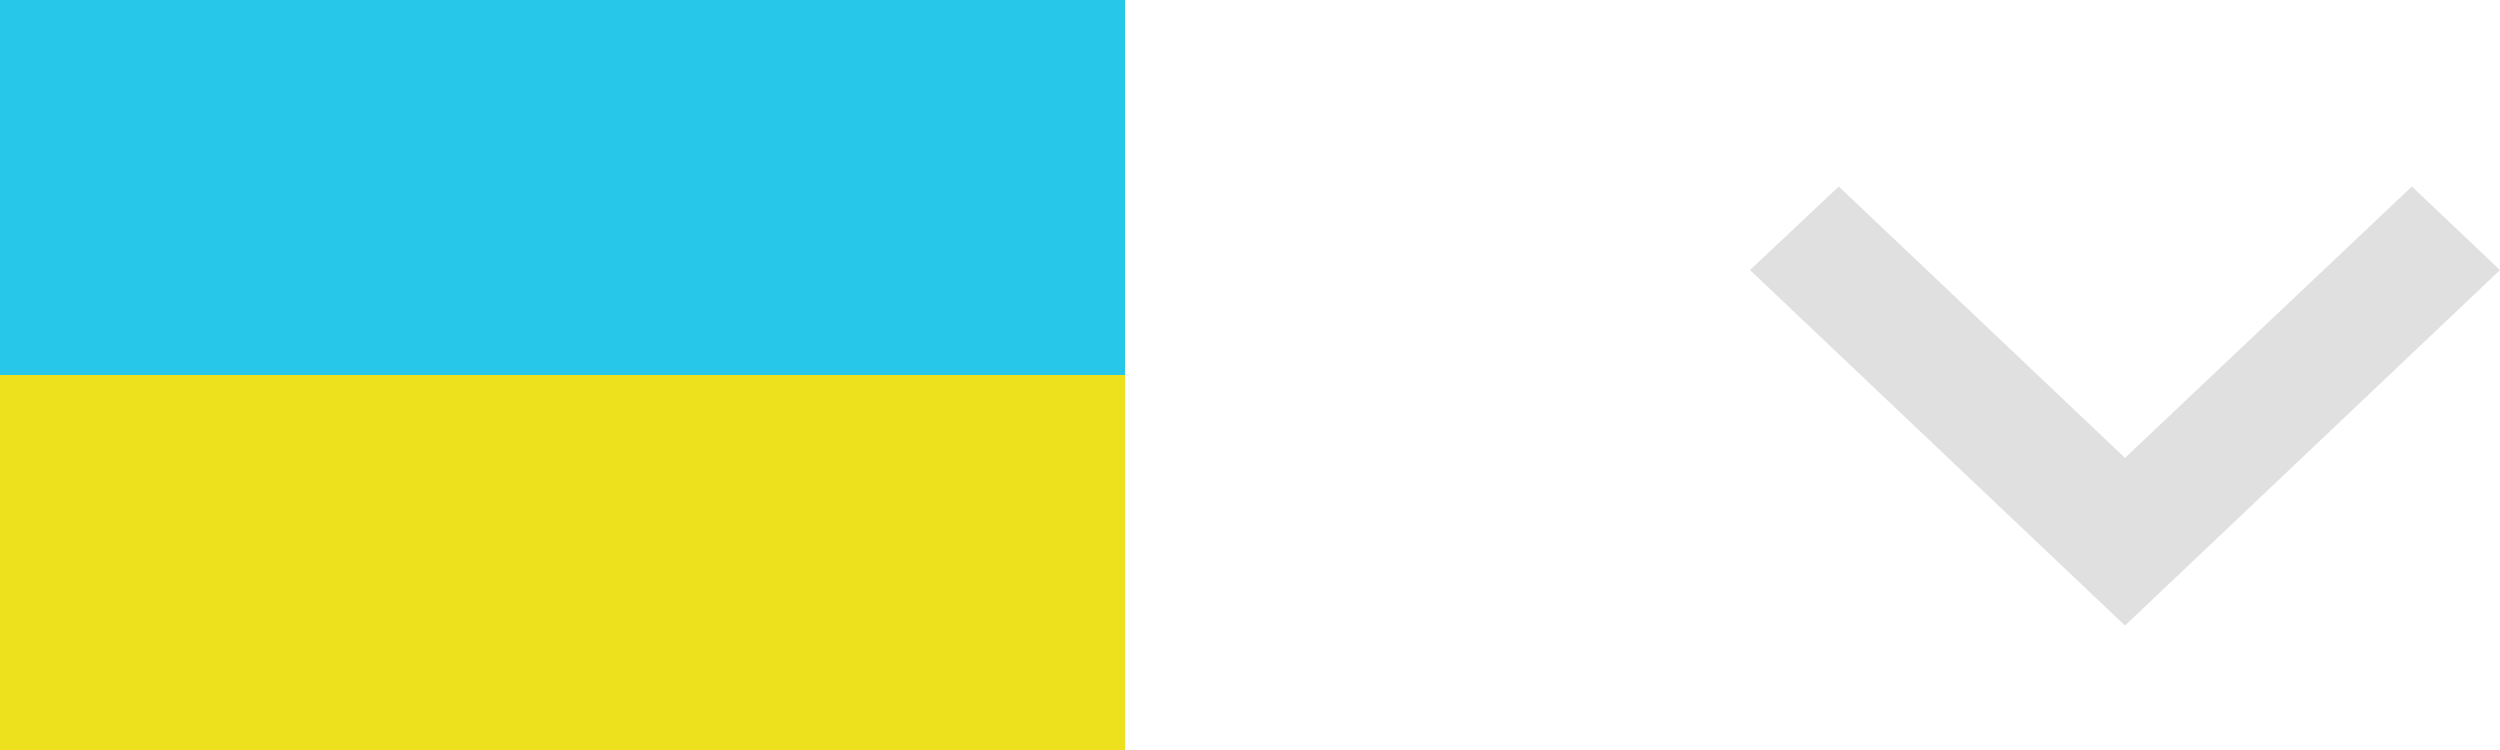 <svg id="SvgjsSvg1009" xmlns="http://www.w3.org/2000/svg" version="1.1" xmlns:xlink="http://www.w3.org/1999/xlink" xmlns:svgjs="http://svgjs.com/svgjs" width="40" height="12"><defs id="SvgjsDefs1010"></defs><path id="SvgjsPath1011" d="M1720 40L1720 34L1738 34L1738 40Z " fill="#26c7e9" transform="matrix(1,0,0,1,-1720,-34)"></path><path id="SvgjsPath1012" d="M1720 46L1720 40L1738 40L1738 46Z " fill="#ede11e" transform="matrix(1,0,0,1,-1720,-34)"></path><path id="SvgjsPath1013" d="M1749.42 36.984L1754 41.326L1758.59 36.984L1760 38.321L1754 44.009L1748 38.321Z " fill="#e0e0e0" transform="matrix(1,0,0,1,-1720,-34)"></path></svg>